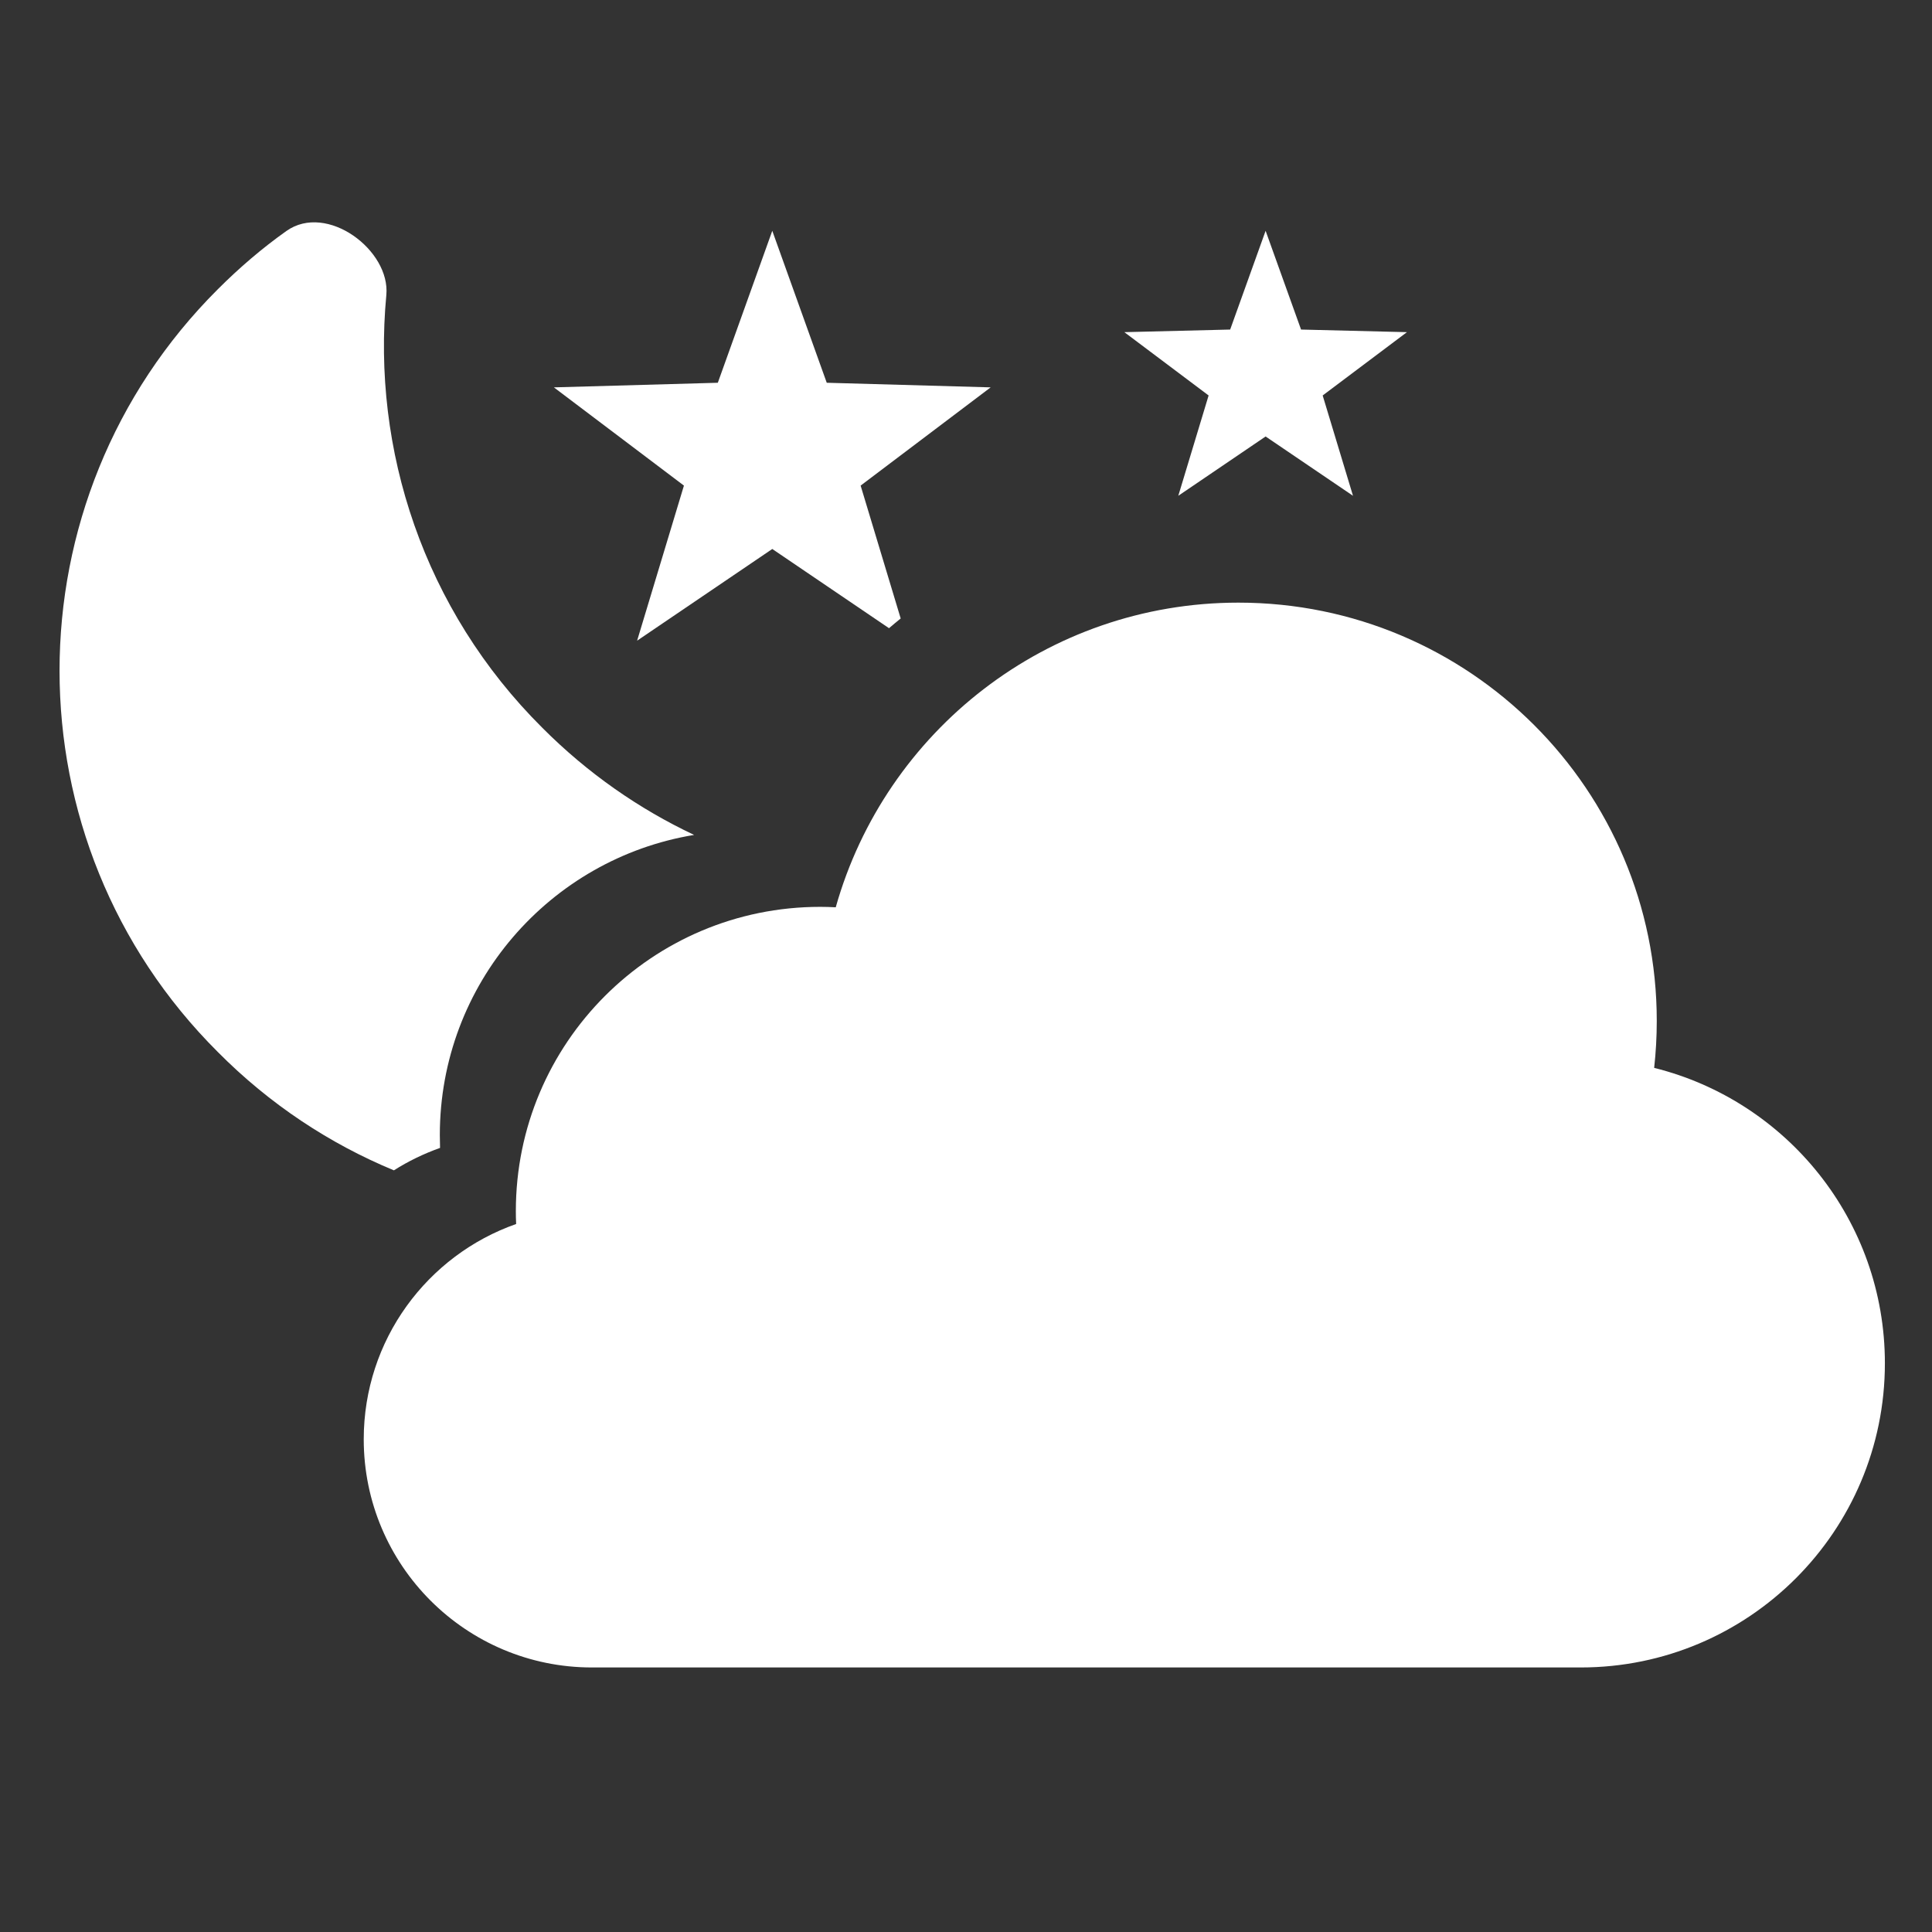 <svg width="26" height="26" viewBox="0 0 26 26" fill="none" xmlns="http://www.w3.org/2000/svg">
<rect x="0" y="0" width="26" height="26" fill="#333333" stroke="none"/>
<g clip-path="url(#clip0_1_3223)">
<path d="M5.922 15.448C5.703 15.526 5.494 15.627 5.301 15.75C4.439 15.393 3.631 14.863 2.932 14.158C0.091 11.327 0.091 6.724 2.932 3.892C3.222 3.602 3.528 3.34 3.855 3.108C4.4 2.723 5.257 3.369 5.199 3.972C5.003 6.049 5.7 8.205 7.299 9.795C7.909 10.407 8.601 10.887 9.341 11.236C7.399 11.556 5.919 13.243 5.919 15.275C5.919 15.333 5.92 15.391 5.922 15.448Z" fill="white"/>
<path d="M11.582 6.535L12.121 8.323C12.068 8.366 12.016 8.409 11.964 8.454L10.393 7.388L8.574 8.622L9.204 6.535L7.454 5.213L9.66 5.151L10.393 3.106L11.126 5.151L13.332 5.213L11.582 6.535Z" fill="white"/>
<path d="M17.8 5.322L18.934 4.47L17.509 4.435L17.032 3.106L16.555 4.435L15.131 4.47L16.265 5.322L15.857 6.672L17.032 5.874L18.208 6.672L17.8 5.322Z" fill="white"/>
<path d="M7.966 22.44H21.272C23.533 22.44 25.366 20.607 25.366 18.346C25.366 16.425 24.044 14.814 22.261 14.371C22.284 14.164 22.296 13.953 22.296 13.739C22.296 10.63 19.775 8.11 16.666 8.11C14.087 8.11 11.914 9.844 11.247 12.21C11.177 12.206 11.107 12.204 11.037 12.204C8.775 12.204 6.942 14.037 6.942 16.298C6.942 16.357 6.943 16.414 6.946 16.472C5.751 16.892 4.895 18.031 4.895 19.369C4.895 21.065 6.27 22.44 7.966 22.44Z" fill="white"/>
</g>
<defs>
<clipPath id="clip0_1_3223">
<rect width="24.565" height="24.565" fill="white" transform="translate(0.801 0.945)"/>
</clipPath>
</defs>
</svg>
